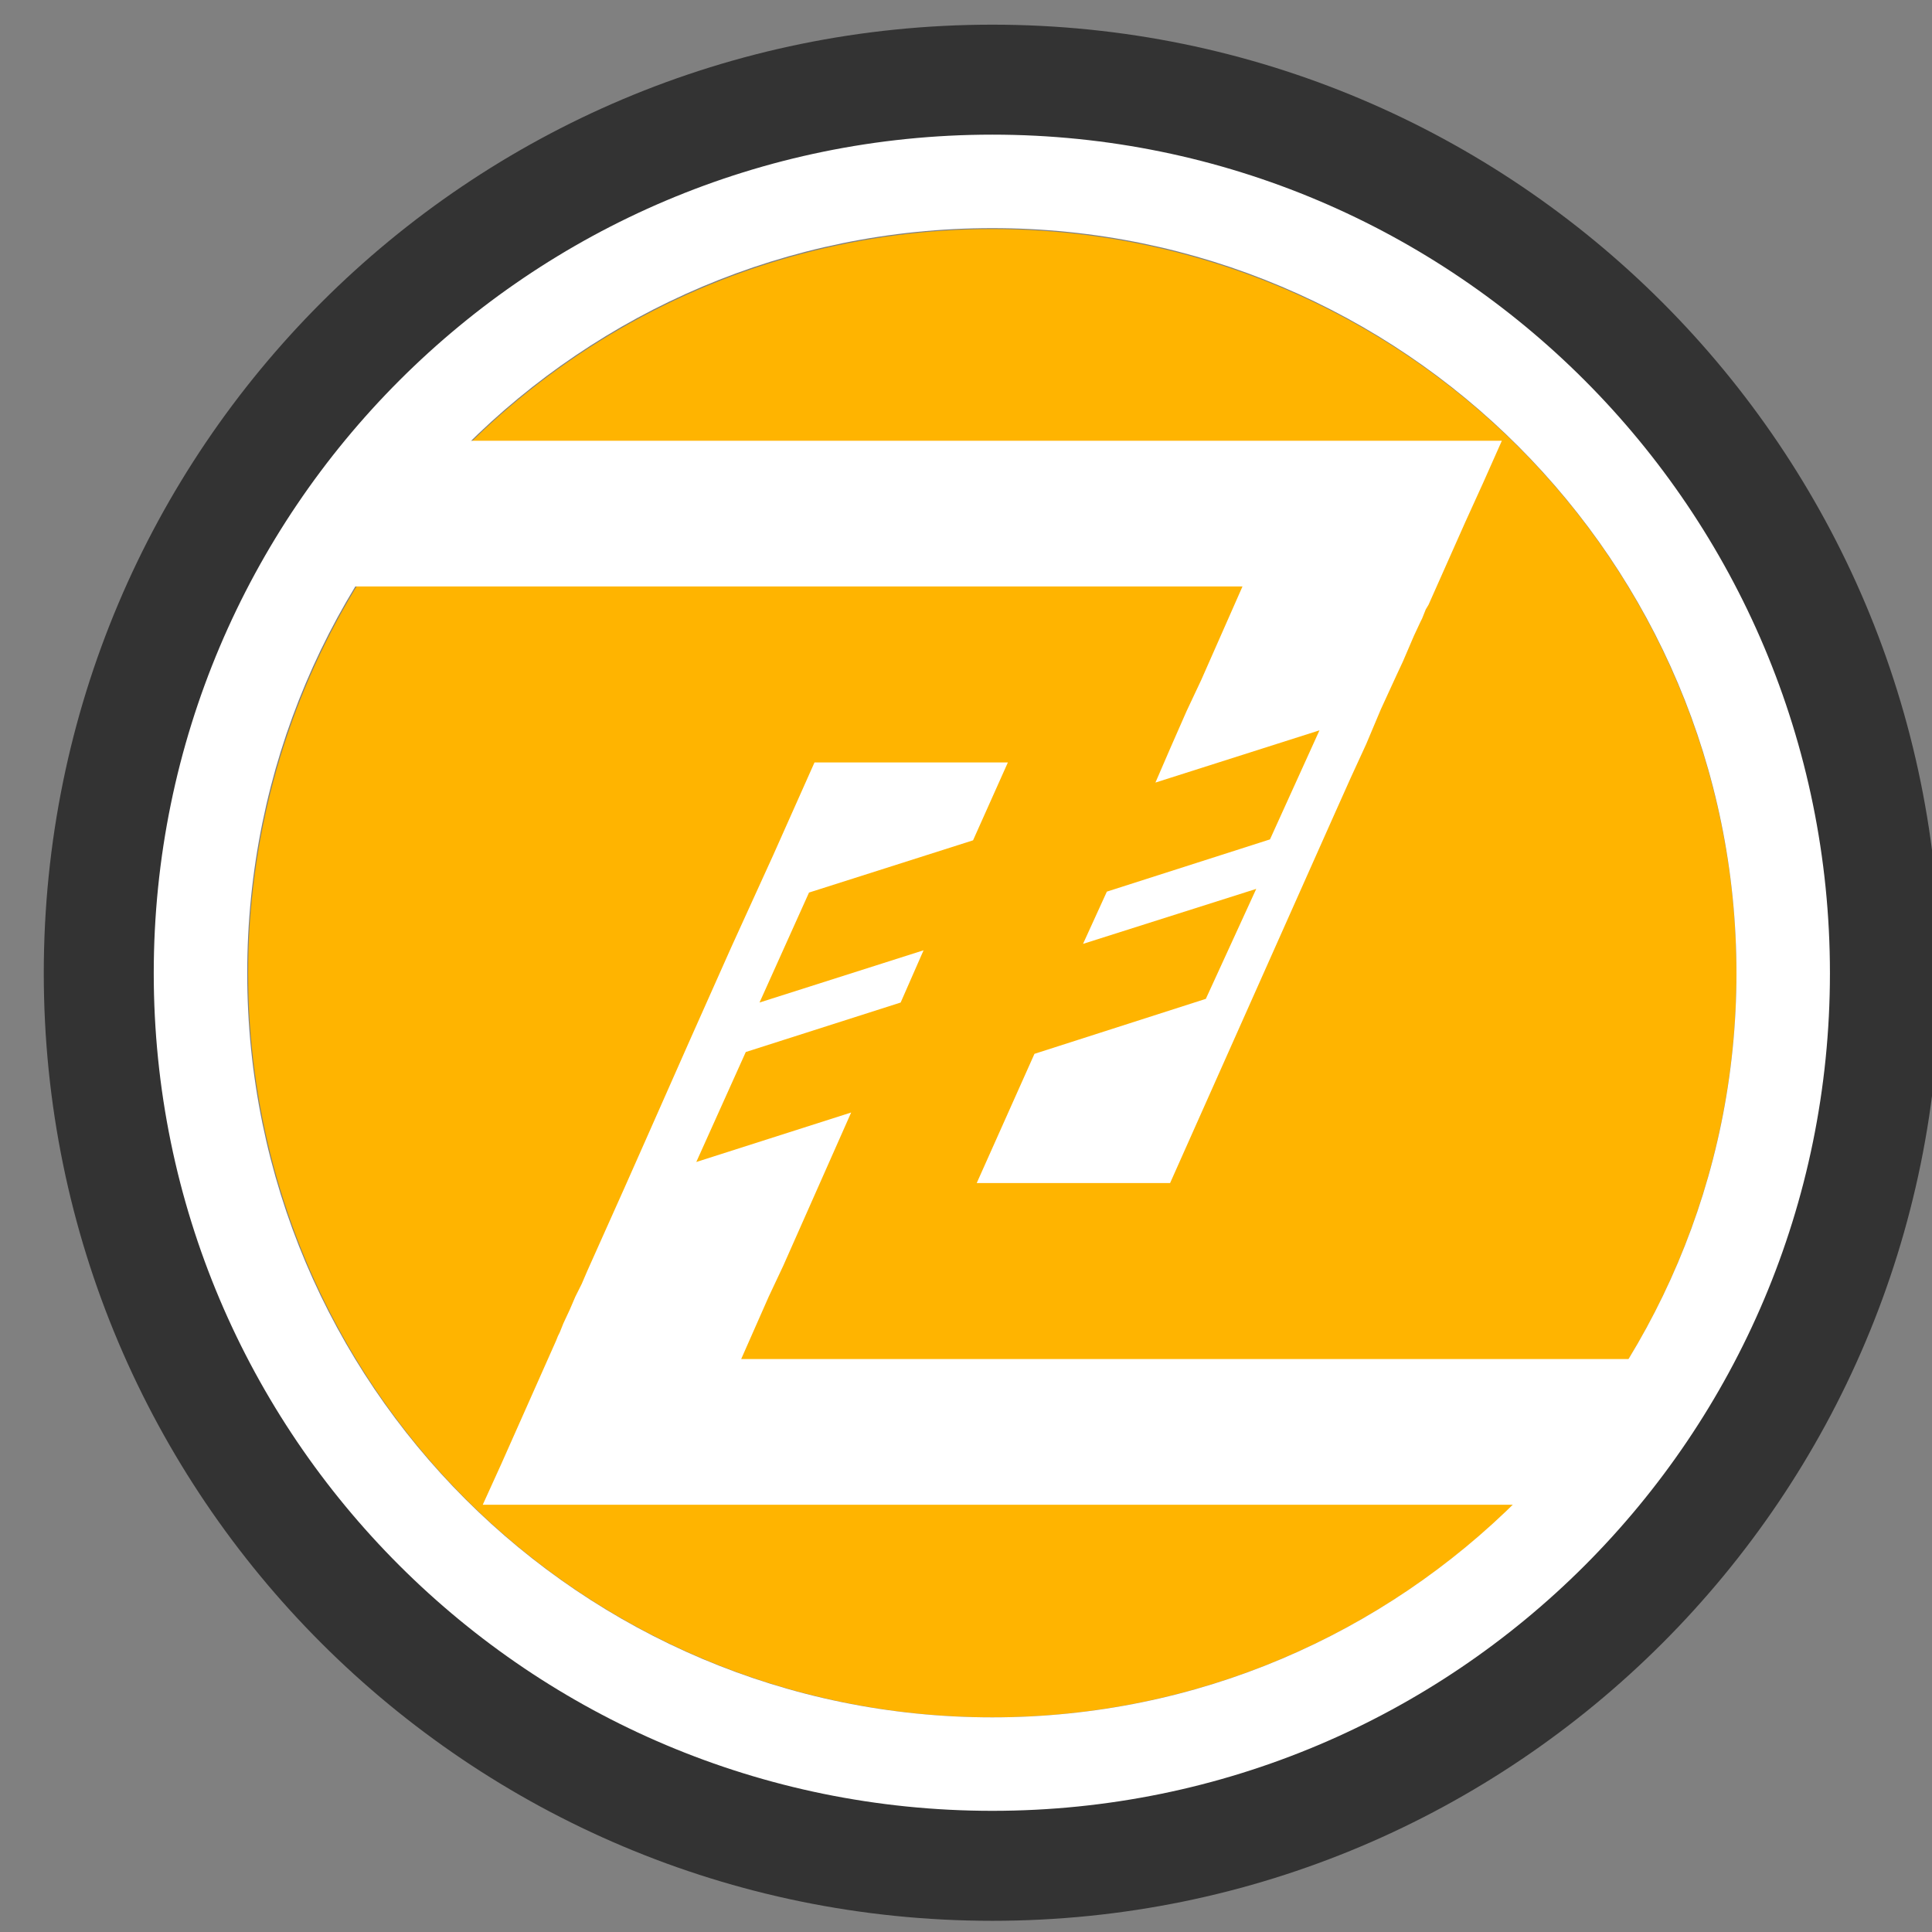 <?xml version="1.0" encoding="UTF-8" standalone="no"?>
<svg
   xmlns:dc="http://purl.org/dc/elements/1.1/"
   xmlns:cc="http://creativecommons.org/ns#"
   xmlns:rdf="http://www.w3.org/1999/02/22-rdf-syntax-ns#"
   xmlns:svg="http://www.w3.org/2000/svg"
   xmlns="http://www.w3.org/2000/svg"
   xmlns:sodipodi="http://sodipodi.sourceforge.net/DTD/sodipodi-0.dtd"
   xmlns:inkscape="http://www.inkscape.org/namespaces/inkscape"
   width="100%"
   height="100%"
   viewBox="0 0 51 51"
   version="1.1"
   xml:space="preserve"
   style="fill-rule:evenodd;clip-rule:evenodd;stroke-linejoin:round;stroke-miterlimit:1.414;"
   id="svg13"
   sodipodi:docname="icon-bitcoin.svg"
   inkscape:version="0.92.3 (2405546, 2018-03-11)"><rect x="0" y="0" width="51" height="51" fill="#808080" stroke="none"/><sodipodi:namedview
   pagecolor="#ffffff"
   bordercolor="#666666"
   borderopacity="1"
   objecttolerance="10"
   gridtolerance="10"
   guidetolerance="10"
   inkscape:pageopacity="0"
   inkscape:pageshadow="2"
   inkscape:window-width="1920"
   inkscape:window-height="1027"
   id="namedview15"
   showgrid="false"
   inkscape:zoom="13.088408"
   inkscape:cx="38.350446"
   inkscape:cy="22.402475"
   inkscape:window-x="-8"
   inkscape:window-y="-8"
   inkscape:window-maximized="1"
   inkscape:current-layer="Layer_x0020_1" />
    
    
    <defs
   id="defs11">
        <linearGradient
   id="_Linear1"
   x1="0"
   y1="0"
   x2="1"
   y2="0"
   gradientUnits="userSpaceOnUse"
   gradientTransform="matrix(-17.592,-30.435,30.435,-17.592,30.856,34.819)"><stop
     offset="0"
     style="stop-color:rgb(255,162,75);stop-opacity:1"
     id="stop6" /><stop
     offset="1"
     style="stop-color:rgb(247,137,28);stop-opacity:1"
     id="stop8" /></linearGradient>
    </defs>
<g
   style="clip-rule:evenodd;fill-rule:evenodd;image-rendering:optimizeQuality;shape-rendering:geometricPrecision;text-rendering:geometricPrecision"
   id="Layer_x0020_1"
   transform="matrix(0.384,0,0,0.384,-393.232,-198.293)"><g
     id="_2227055852992"
     transform="matrix(0.063,0,0,0.063,1027.051,518.084)"><circle
       class="fil0"
       cx="1035"
       cy="1035"
       r="812"
       id="circle7"
       style="fill:#ffb400;fill-opacity:1" /><path
       class="fil1"
       d="m 1758,1456 c -36,59 -78,112 -127,159 H 1323 1041 760 479 l 20,-44 20,-45 20,-45 20,-45 v 0 0 0 0 l 2,-5 2,-4 2,-5 2,-5 7,-15 6,-14 7,-14 6,-14 v 0 0 0 0 l 17,-38 c 32,-71 63,-142 95,-214 l 45,-101 46,-101 45,-101 h 52 53 53 53 l -38,85 -179,57 -54,120 179,-57 -25,57 -169,54 -54,120 169,-54 -74,167 -16,34 -15,34 -15,34 h 242 243 242 z M 331,613 c 36,-58 78,-112 127,-159 h 289 281 281 282 l -20,45 -20,44 -20,45 -20,45 v 0 0 0 0 l -3,5 -2,5 -2,5 -2,4 -7,15 -6,14 -6,14 -7,15 v 0 0 0 0 l -17,37 -16,38 -17,37 -17,38 -45,101 -45,101 -45,101 -45,101 h -53 -53 -53 -52 l 63,-141 187,-60 55,-120 -189,60 26,-57 178,-57 54,-119 -179,57 16,-37 18,-41 v 0 0 0 0 l 16,-34 15,-34 15,-34 15,-34 H 1066 824 581 Z"
       id="path9"
       inkscape:connector-curvature="0"
       style="fill:#ffffff" /><path
       class="fil1"
       d="m 1035,115 c 507,0 919,412 919,920 0,507 -412,919 -919,919 -508,0 -920,-412 -920,-919 0,-508 412,-920 920,-920 z m 0,107 c 448,0 812,364 812,813 0,448 -364,812 -812,812 -449,0 -813,-364 -813,-812 0,-449 364,-813 813,-813 z"
       id="path11"
       inkscape:connector-curvature="0"
       style="fill:#ffffff" /><path
       class="fil2"
       d="m 1035,0 c 571,0 1034,463 1034,1035 0,571 -463,1034 -1034,1034 C 463,2069 0,1606 0,1035 0,463 463,0 1035,0 Z m 0,120 c 505,0 914,410 914,915 0,505 -409,914 -914,914 -505,0 -915,-409 -915,-914 0,-505 410,-915 915,-915 z"
       id="path13"
       inkscape:connector-curvature="0"
       style="fill:#333333" /></g></g></svg>